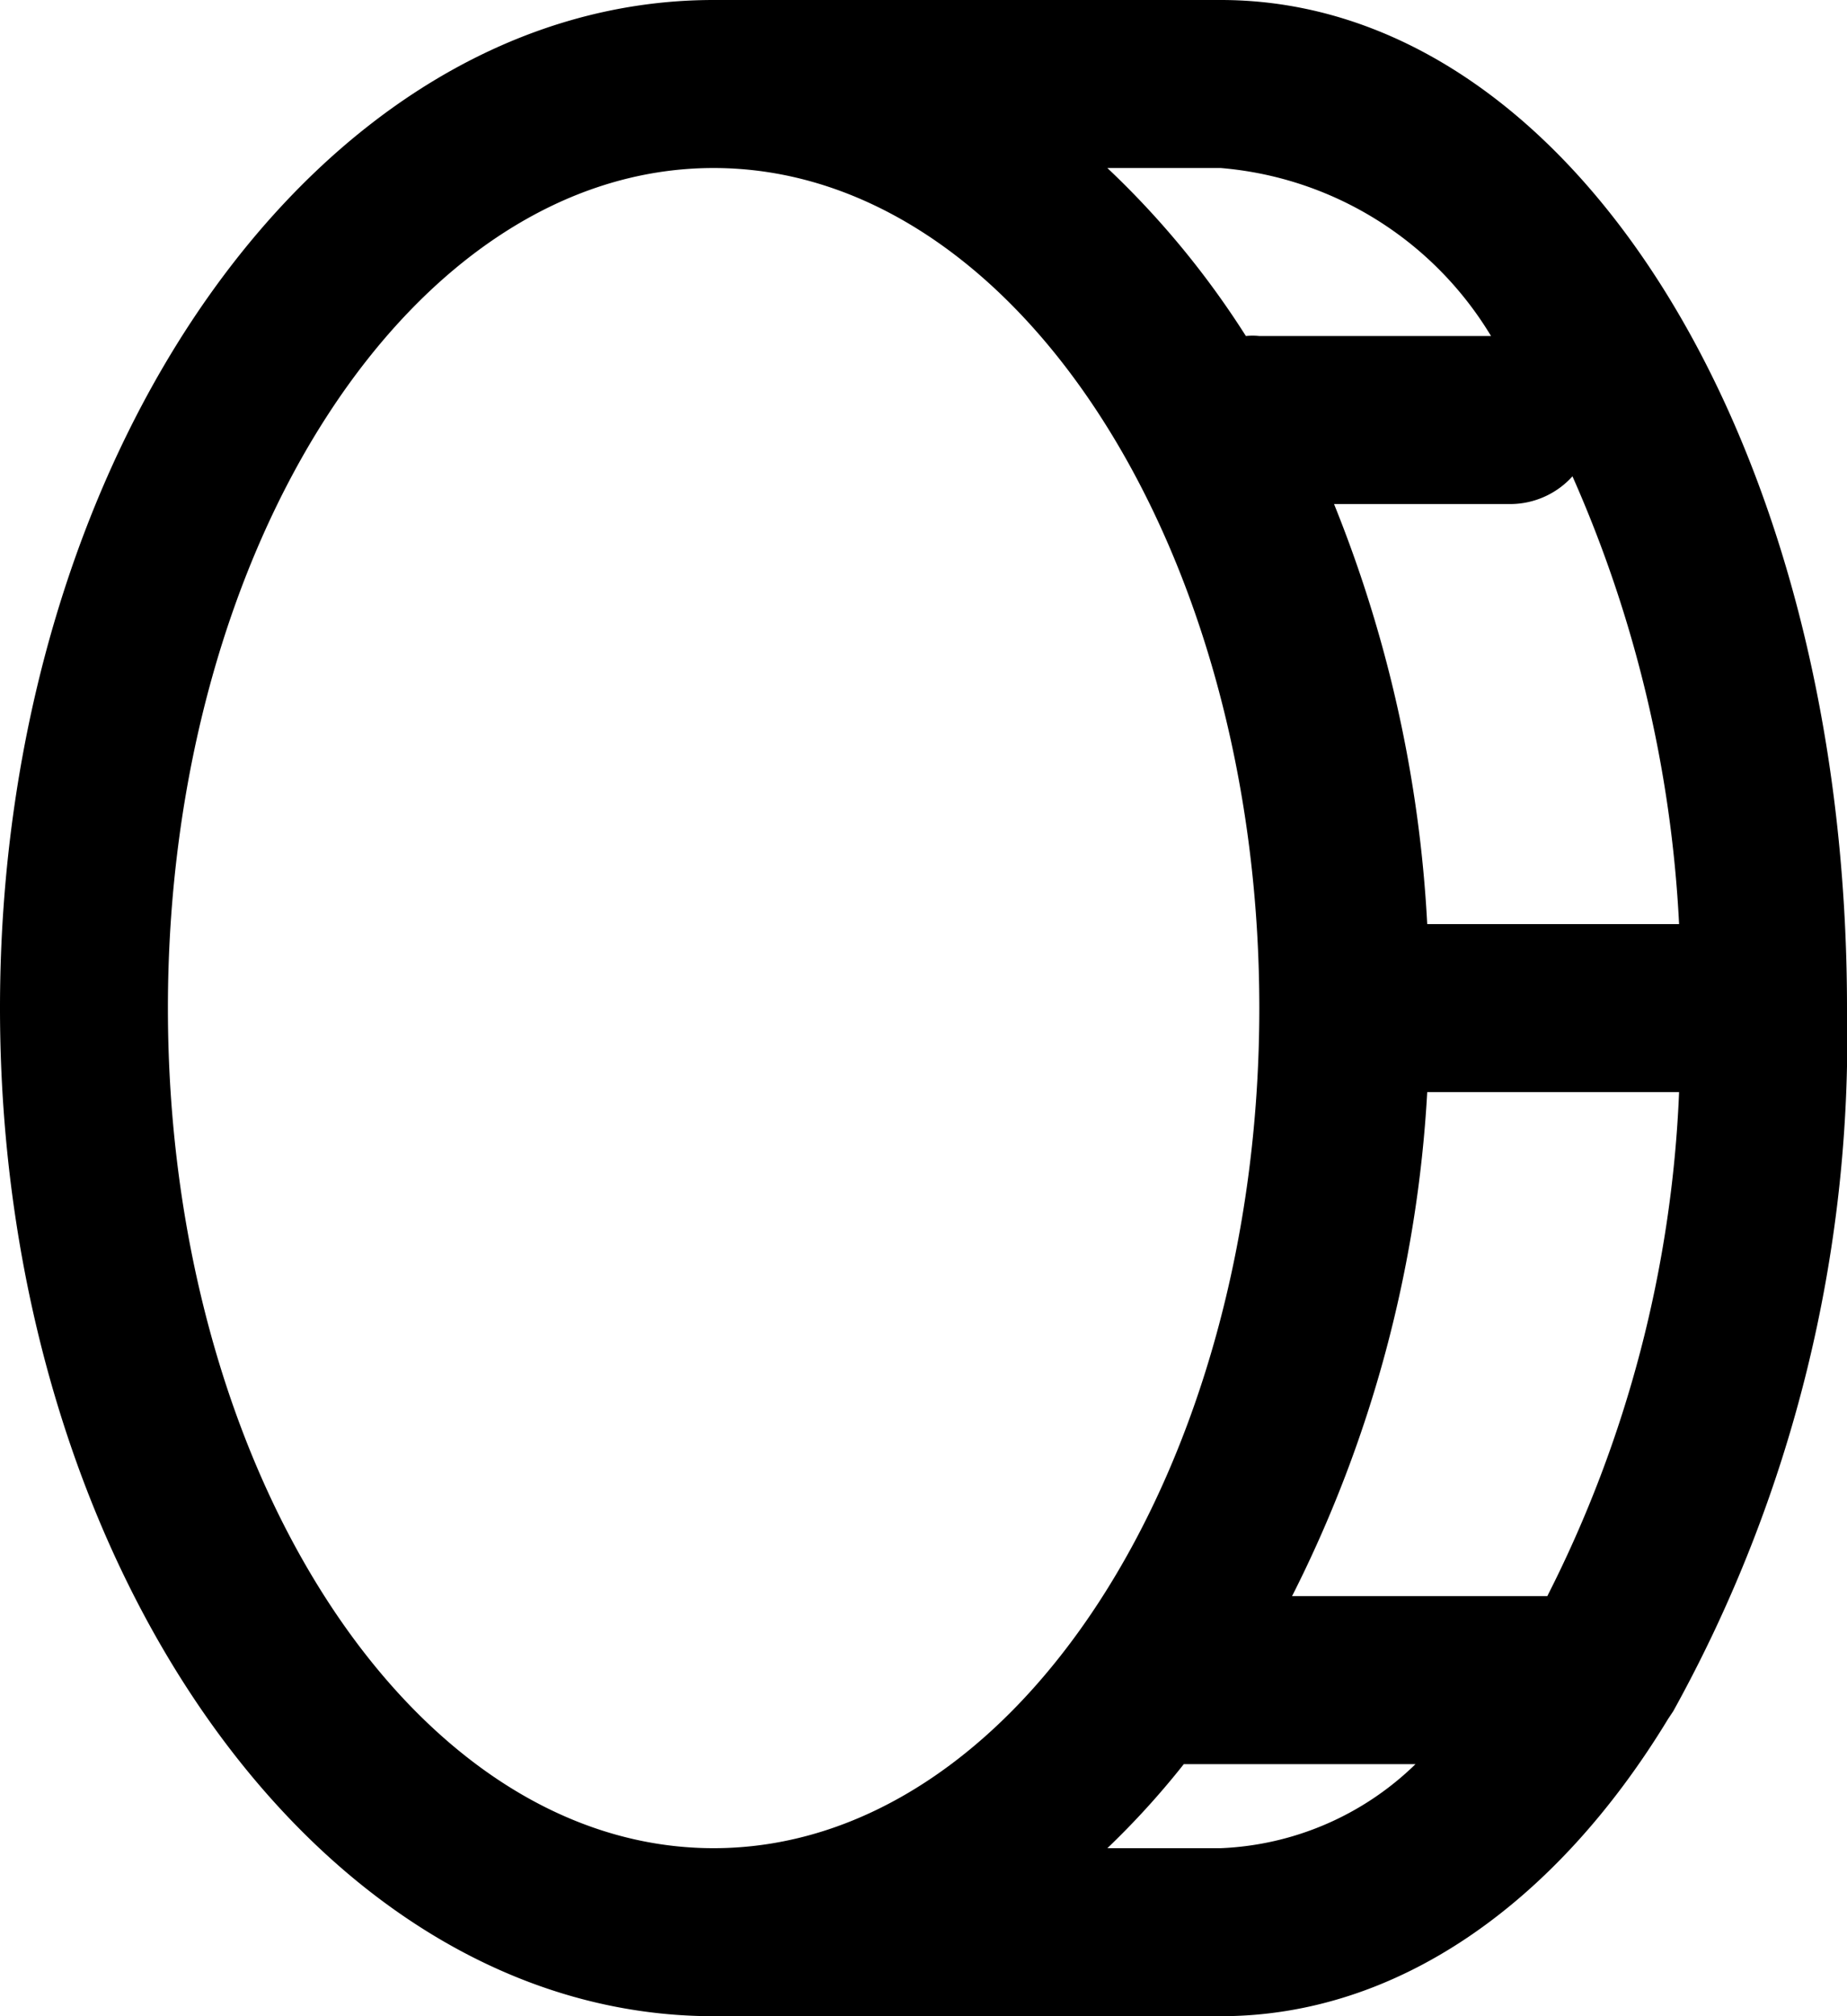 <svg xmlns="http://www.w3.org/2000/svg" viewBox="0 0 22 24" fill="currentColor">
 <path d="M19.93,20.37A16.55,16.55,0,0,0,22,12c0-6.73-3.28-12-7.46-12H9a.5.5,0,0,0-.13,0L8.5,0C3.81,0,0,5.38,0,12S3.81,24,8.5,24l.37,0A.5.5,0,0,0,9,24h5.54c2.11,0,4-1.35,5.33-3.54ZM15.39,19A15.14,15.14,0,0,0,17,13h3a14.54,14.54,0,0,1-1.57,6ZM18.73,5.67A15,15,0,0,1,20,11H17a15.51,15.51,0,0,0-1.11-5H18A1,1,0,0,0,18.73,5.67ZM14.54,2a4.16,4.16,0,0,1,3.22,2H15a.76.76,0,0,0-.16,0,10.44,10.44,0,0,0-1.65-2ZM2,12C2,6.49,4.92,2,8.5,2S15,6.49,15,12,12.08,22,8.5,22,2,17.51,2,12ZM13.19,22a9.75,9.75,0,0,0,.91-1h2.76a3.53,3.53,0,0,1-2.32,1Z"/>
</svg>